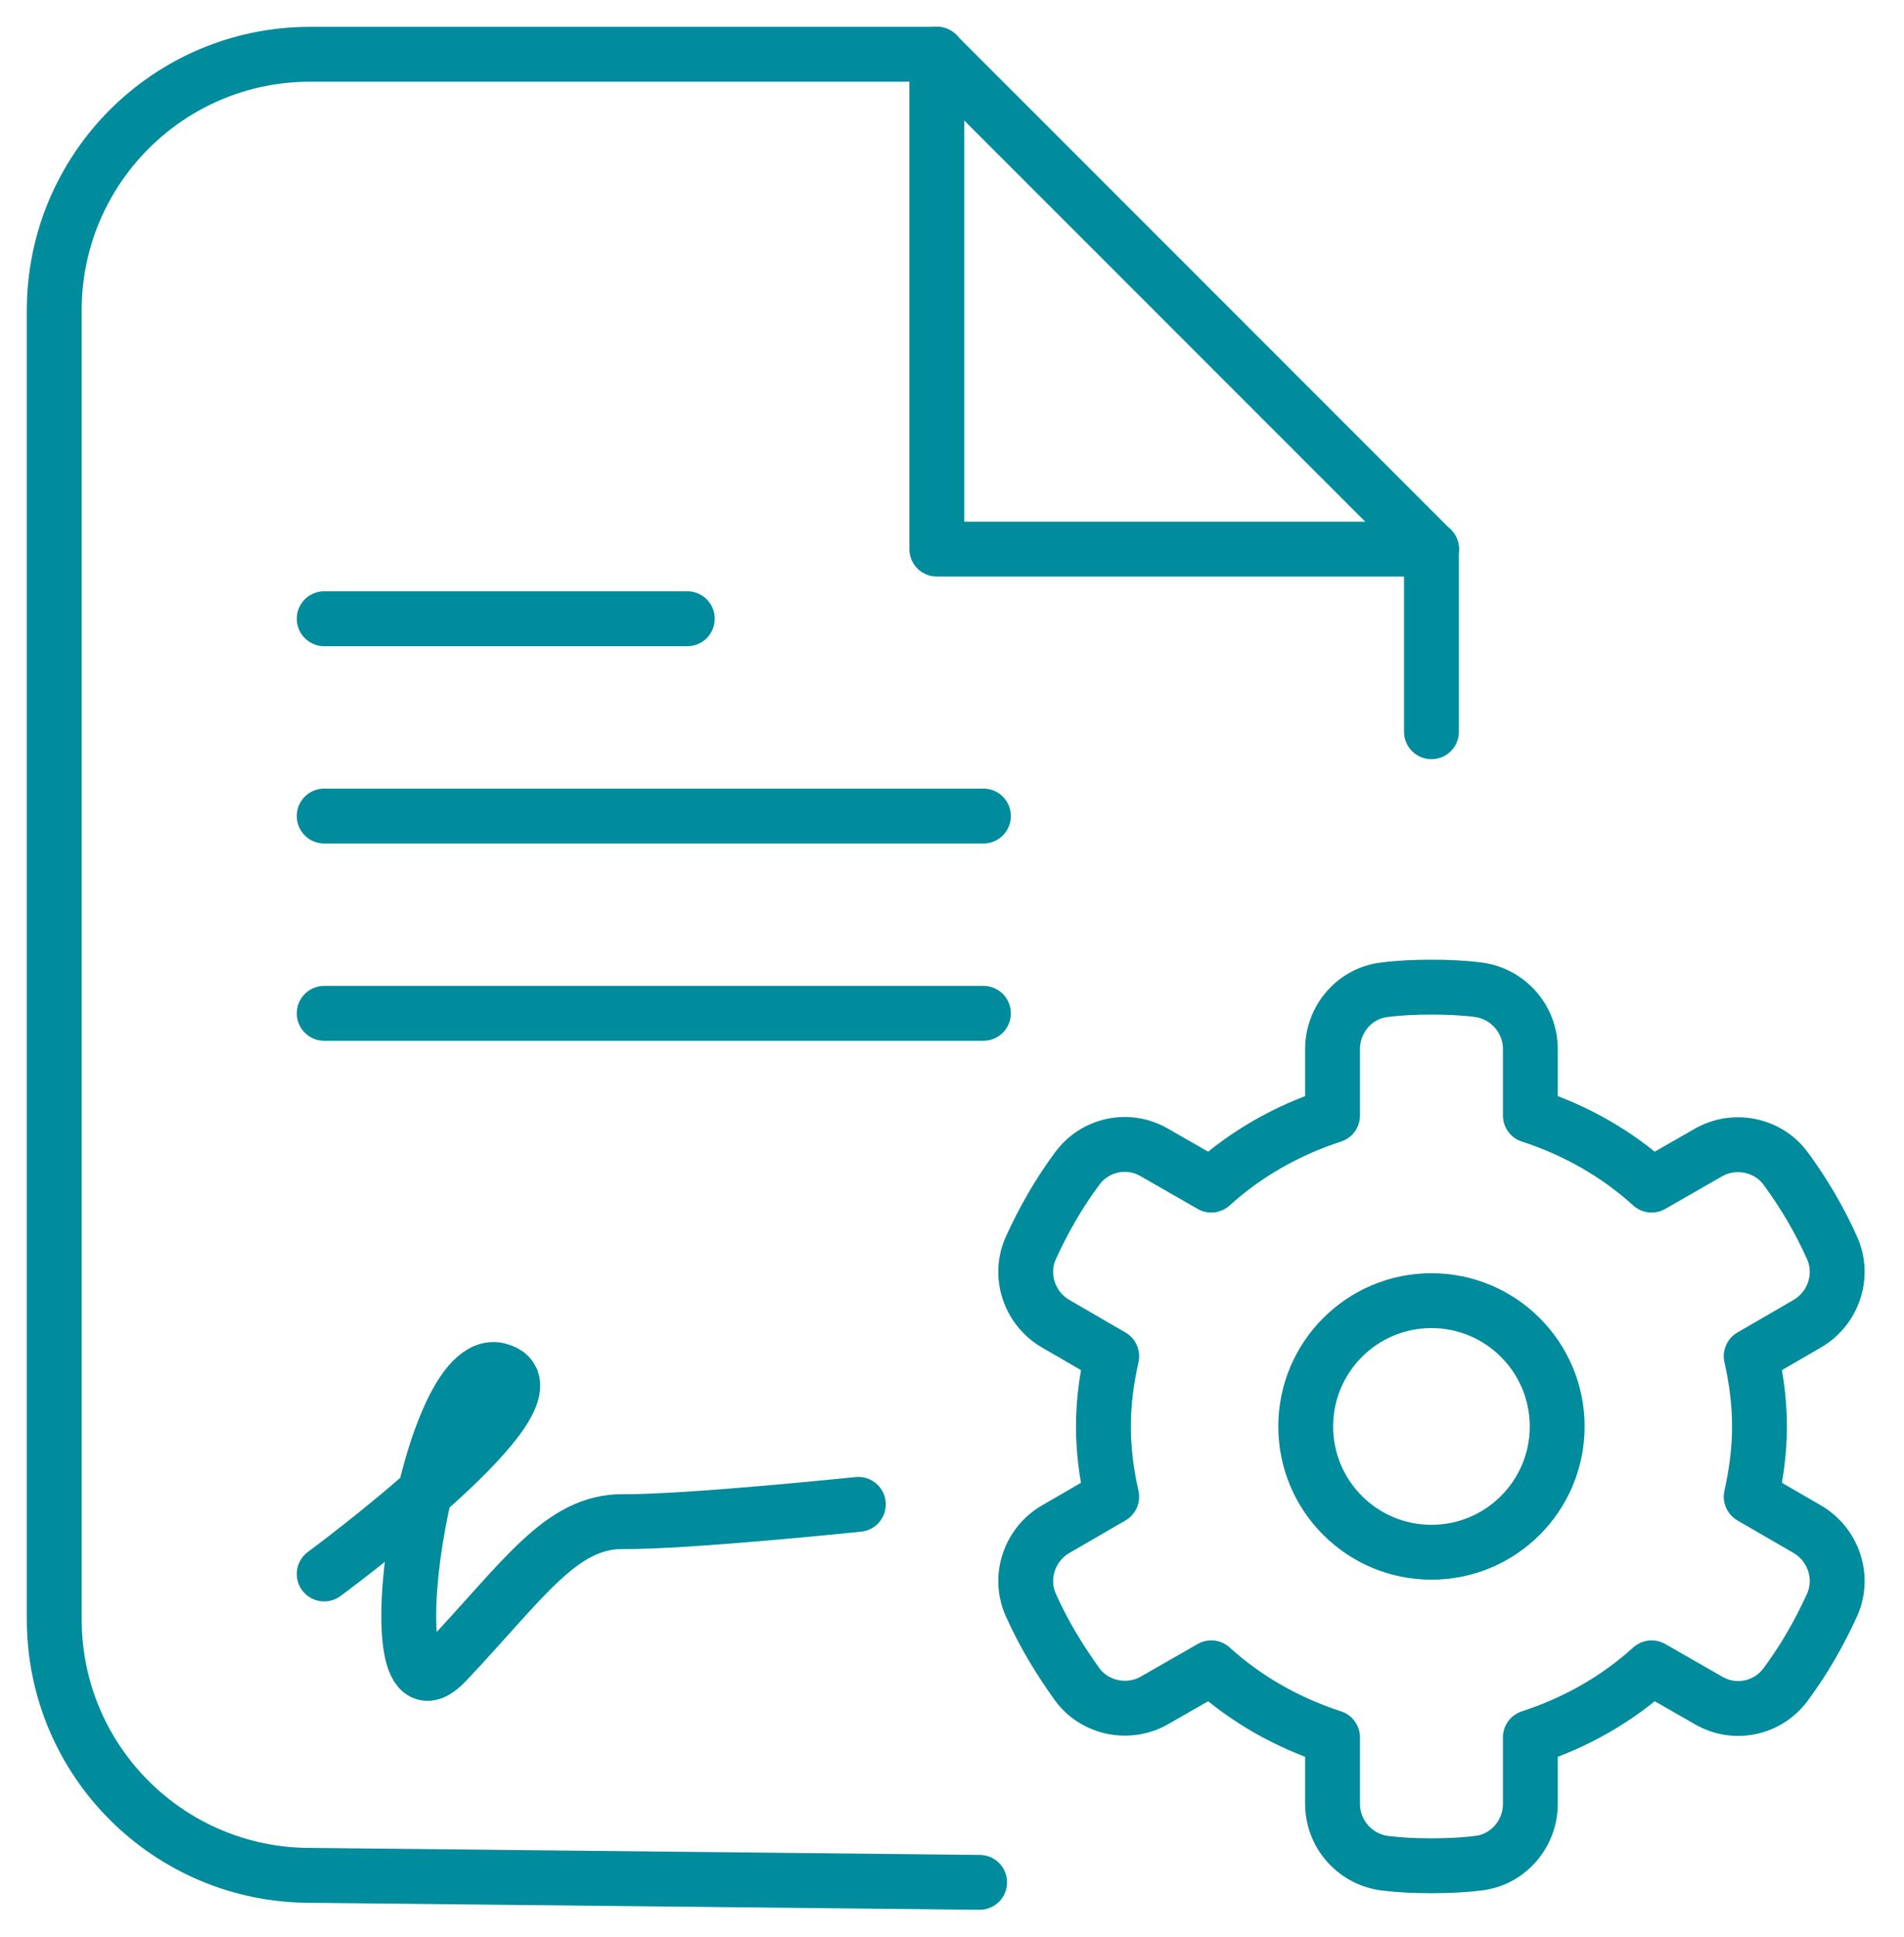 <svg width="59" height="60" viewBox="0 0 59 60" fill="none" xmlns="http://www.w3.org/2000/svg">
<path d="M44.357 48.075C46.508 48.075 48.253 46.331 48.253 44.179C48.253 42.028 46.508 40.283 44.357 40.283C42.205 40.283 40.461 42.028 40.461 44.179C40.461 46.331 42.205 48.075 44.357 48.075Z" stroke="#008C9D" stroke-width="1.7" stroke-linecap="round" stroke-linejoin="round"/>
<path fill-rule="evenodd" clip-rule="evenodd" d="M56.005 47.363L54.265 46.355C54.423 45.643 54.522 44.931 54.522 44.179C54.522 43.428 54.423 42.696 54.265 42.004L56.005 40.995C56.816 40.521 57.152 39.512 56.776 38.662C56.381 37.772 55.886 36.941 55.332 36.19C54.779 35.438 53.731 35.241 52.94 35.695L51.179 36.704C50.112 35.735 48.826 35.003 47.422 34.548V32.492C47.422 31.562 46.73 30.771 45.8 30.653C45.326 30.593 44.851 30.573 44.357 30.573C43.862 30.573 43.388 30.593 42.913 30.653C41.984 30.752 41.292 31.562 41.292 32.492V34.548C39.888 35.003 38.602 35.735 37.534 36.704L35.774 35.695C34.963 35.221 33.935 35.438 33.381 36.19C32.808 36.961 32.333 37.792 31.938 38.662C31.562 39.512 31.898 40.521 32.709 40.995L34.449 42.004C34.291 42.716 34.192 43.428 34.192 44.179C34.192 44.931 34.291 45.663 34.449 46.355L32.709 47.363C31.898 47.838 31.562 48.846 31.938 49.697C32.333 50.587 32.828 51.398 33.381 52.169C33.935 52.92 34.983 53.118 35.774 52.663L37.534 51.655C38.602 52.624 39.888 53.355 41.292 53.81V55.867C41.292 56.796 41.984 57.587 42.913 57.706C43.388 57.765 43.862 57.785 44.357 57.785C44.851 57.785 45.326 57.765 45.8 57.706C46.73 57.607 47.422 56.796 47.422 55.867V53.81C48.826 53.355 50.112 52.624 51.179 51.655L52.94 52.663C53.75 53.138 54.779 52.92 55.332 52.169C55.906 51.398 56.381 50.567 56.776 49.697C57.152 48.846 56.816 47.838 56.005 47.363Z" stroke="#008C9D" stroke-width="1.7" stroke-linecap="round" stroke-linejoin="round"/>
<path d="M44.357 22.663V17.007" stroke="#008C9D" stroke-width="1.7" stroke-linecap="round" stroke-linejoin="round"/>
<path d="M29.031 1.681H9.611C5.221 1.681 1.681 5.241 1.681 9.611V50.152C1.681 54.542 5.24 58.082 9.611 58.082L30.356 58.299" stroke="#008C9D" stroke-width="1.7" stroke-linecap="round" stroke-linejoin="round"/>
<path d="M29.03 1.681L44.357 17.007" stroke="#008C9D" stroke-width="1.7" stroke-linecap="round" stroke-linejoin="round"/>
<path d="M29.03 1.681V17.007H44.357" stroke="#008C9D" stroke-width="1.7" stroke-linecap="round" stroke-linejoin="round"/>
<path d="M10.046 19.163H21.298" stroke="#008C9D" stroke-width="1.7" stroke-linecap="round" stroke-linejoin="round"/>
<path d="M10.046 25.274H30.474" stroke="#008C9D" stroke-width="1.7" stroke-linecap="round" stroke-linejoin="round"/>
<path d="M10.046 31.384H30.474" stroke="#008C9D" stroke-width="1.7" stroke-linecap="round" stroke-linejoin="round"/>
<path d="M10.046 48.748C10.046 48.748 17.759 43.072 15.464 42.439C13.171 41.806 11.41 54.028 13.823 51.477C16.236 48.926 17.383 47.106 19.321 47.126C21.259 47.146 26.598 46.592 26.598 46.592" stroke="#008C9D" stroke-width="1.7" stroke-linecap="round" stroke-linejoin="round"/>
</svg>

